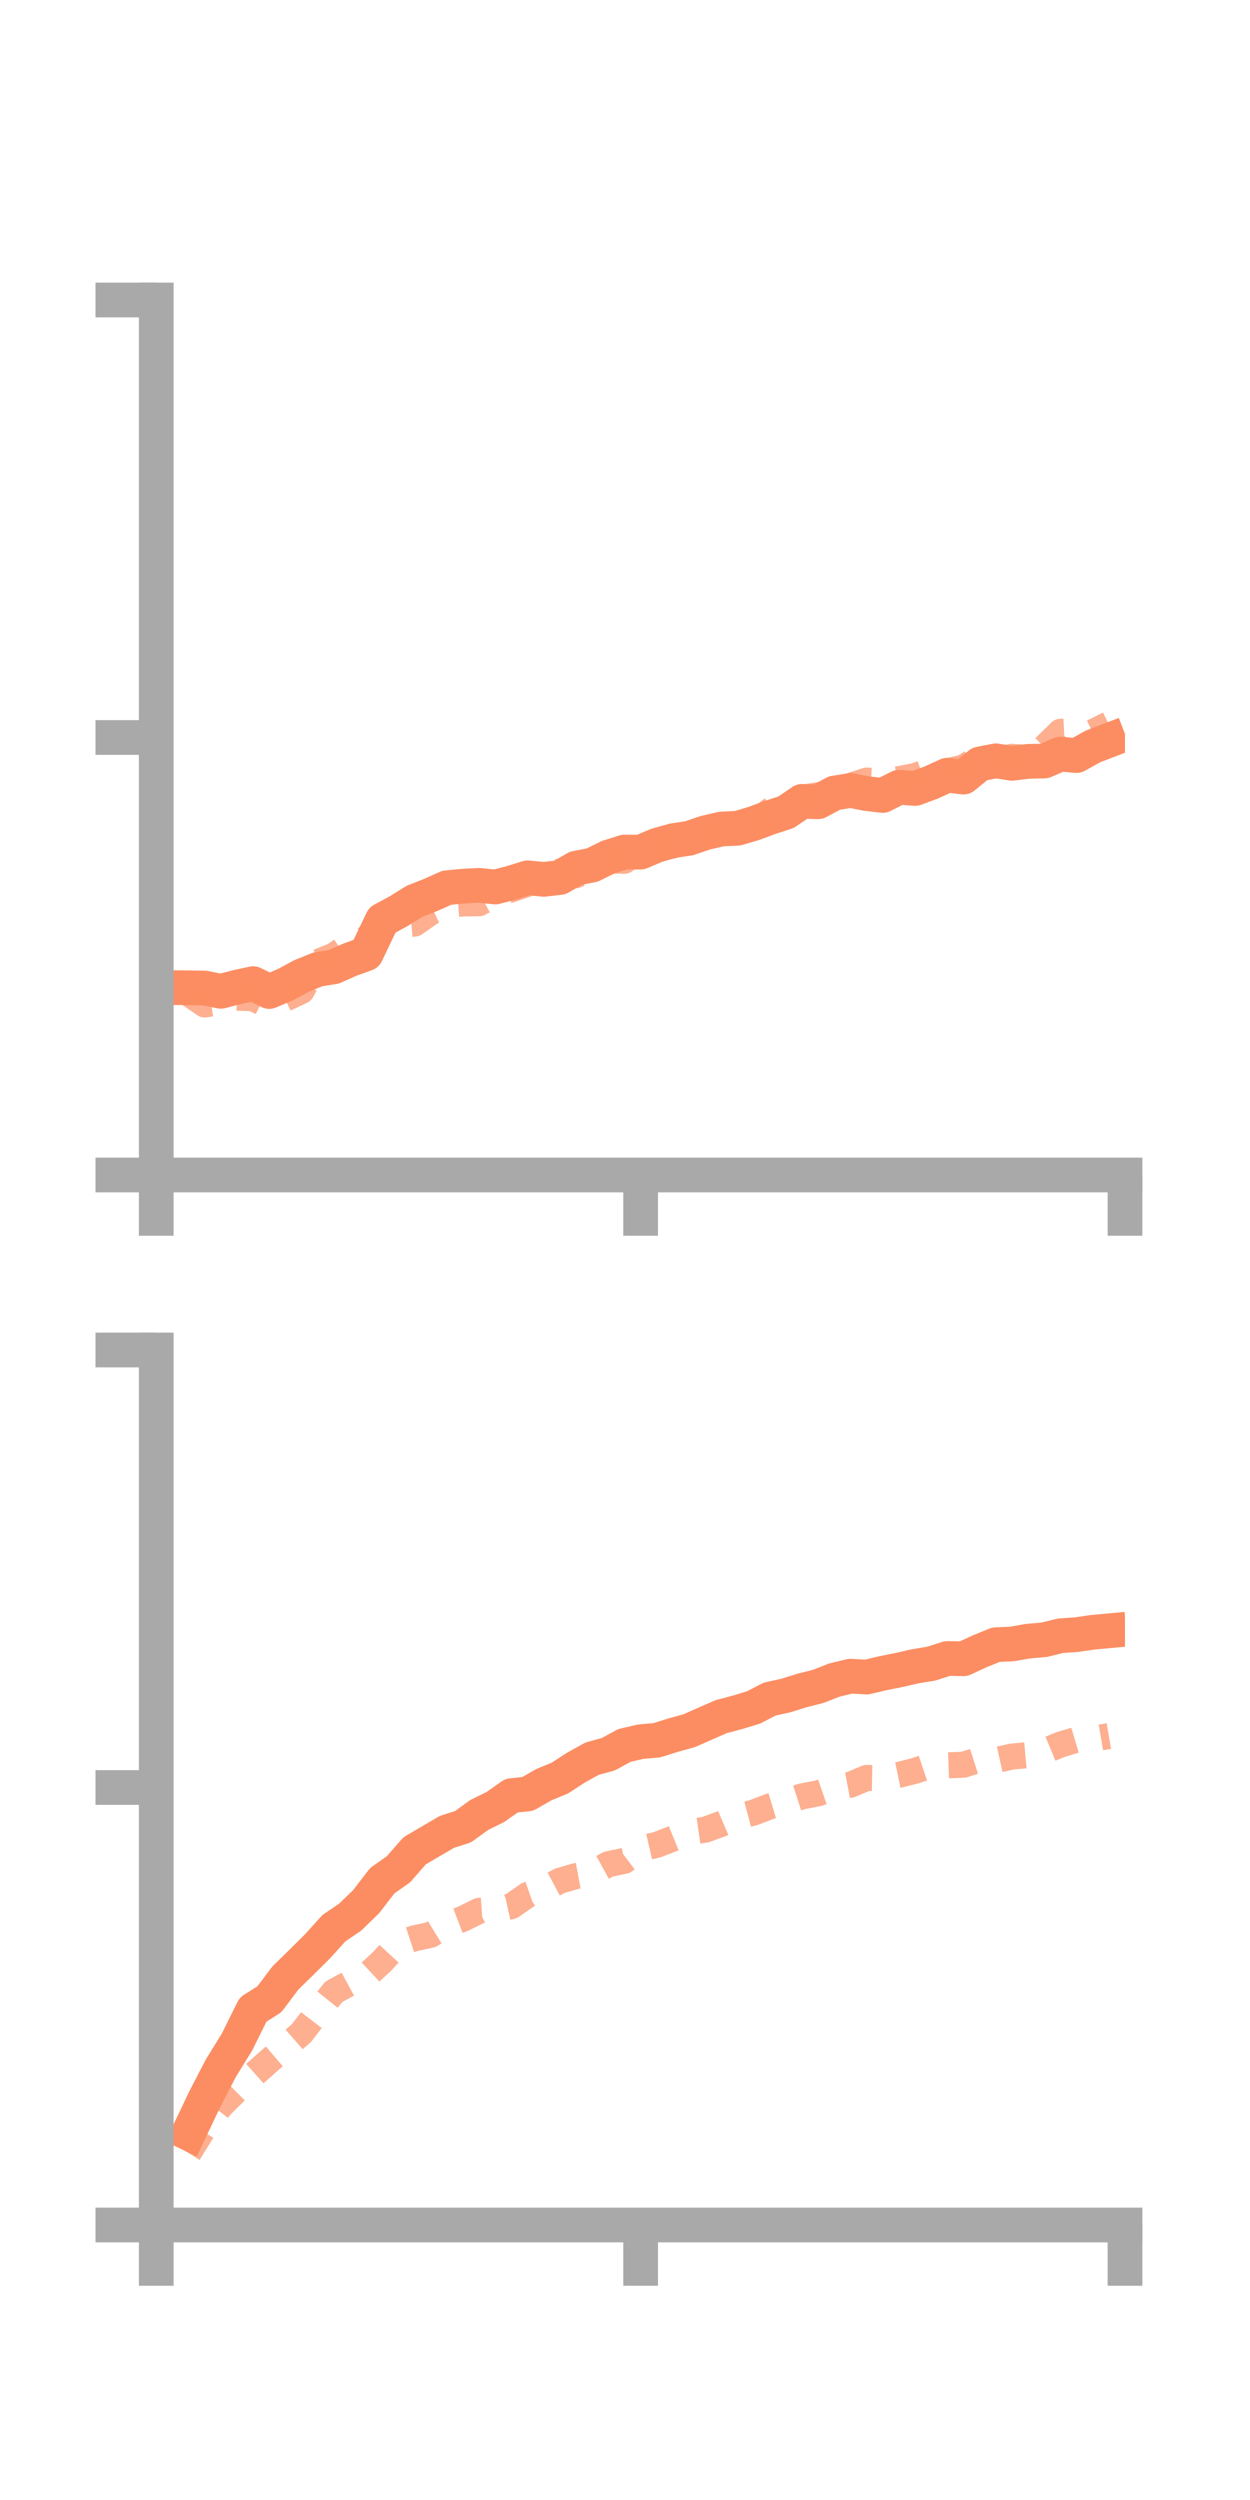 <?xml version="1.0" encoding="utf-8" standalone="no"?>
<!DOCTYPE svg PUBLIC "-//W3C//DTD SVG 1.1//EN"
  "http://www.w3.org/Graphics/SVG/1.1/DTD/svg11.dtd">
<!-- Created with matplotlib (https://matplotlib.org/) -->
<svg height="144pt" version="1.1" viewBox="0 0 72 144" width="72pt" xmlns="http://www.w3.org/2000/svg" xmlns:xlink="http://www.w3.org/1999/xlink">
 <defs>
  <style type="text/css">*{stroke-linecap:butt;stroke-linejoin:round;}</style>
 </defs>
 <g id="figure_1">
  <g id="patch_1">
   <path d="M 0 144 
L 72 144 
L 72 0 
L 0 0 
z
" style="fill:none;"/>
  </g>
  <g id="axes_1">
   <g id="patch_2">
    <path d="M 9 67.68 
L 64.8 67.68 
L 64.8 17.28 
L 9 17.28 
z
" style="fill:none;"/>
   </g>
   <g id="matplotlib.axis_1">
    <g id="xtick_1">
     <g id="line2d_1">
      <defs>
       <path d="M 0 0 
L 0 3.5 
" id="m31a3b615f5" style="stroke:#a9a9a9;stroke-width:2;"/>
      </defs>
      <g>
       <use style="fill:#a9a9a9;stroke:#a9a9a9;stroke-width:2;" x="9" xlink:href="#m31a3b615f5" y="67.68"/>
      </g>
     </g>
    </g>
    <g id="xtick_2">
     <g id="line2d_2">
      <g>
       <use style="fill:#a9a9a9;stroke:#a9a9a9;stroke-width:2;" x="36.9" xlink:href="#m31a3b615f5" y="67.68"/>
      </g>
     </g>
    </g>
    <g id="xtick_3">
     <g id="line2d_3">
      <g>
       <use style="fill:#a9a9a9;stroke:#a9a9a9;stroke-width:2;" x="64.8" xlink:href="#m31a3b615f5" y="67.68"/>
      </g>
     </g>
    </g>
   </g>
   <g id="matplotlib.axis_2">
    <g id="ytick_1">
     <g id="line2d_4">
      <defs>
       <path d="M 0 0 
L -3.5 0 
" id="m1f9fa35833" style="stroke:#a9a9a9;stroke-width:2;"/>
      </defs>
      <g>
       <use style="fill:#a9a9a9;stroke:#a9a9a9;stroke-width:2;" x="9" xlink:href="#m1f9fa35833" y="67.68"/>
      </g>
     </g>
    </g>
    <g id="ytick_2">
     <g id="line2d_5">
      <g>
       <use style="fill:#a9a9a9;stroke:#a9a9a9;stroke-width:2;" x="9" xlink:href="#m1f9fa35833" y="42.48"/>
      </g>
     </g>
    </g>
    <g id="ytick_3">
     <g id="line2d_6">
      <g>
       <use style="fill:#a9a9a9;stroke:#a9a9a9;stroke-width:2;" x="9" xlink:href="#m1f9fa35833" y="17.28"/>
      </g>
     </g>
    </g>
   </g>
   <g id="line2d_7">
    <path clip-path="url(#pfc9f2fbd15)" d="M 10.86 56.898 
L 11.79 56.91 
L 12.72 57.1 
L 13.65 56.858 
L 14.58 56.657 
L 15.51 57.111 
L 16.44 56.717 
L 17.37 56.215 
L 18.3 55.839 
L 19.23 55.688 
L 20.16 55.275 
L 21.09 54.938 
L 22.02 52.995 
L 22.95 52.49 
L 23.88 51.915 
L 24.81 51.548 
L 25.74 51.134 
L 26.67 51.044 
L 27.6 50.996 
L 28.53 51.092 
L 29.46 50.853 
L 30.39 50.562 
L 31.32 50.651 
L 32.25 50.545 
L 33.18 50.007 
L 34.11 49.829 
L 35.04 49.369 
L 35.97 49.078 
L 36.9 49.082 
L 37.83 48.688 
L 38.76 48.425 
L 39.69 48.285 
L 40.62 47.969 
L 41.55 47.753 
L 42.48 47.709 
L 43.41 47.434 
L 44.34 47.091 
L 45.27 46.787 
L 46.2 46.159 
L 47.13 46.18 
L 48.06 45.681 
L 48.99 45.531 
L 49.92 45.711 
L 50.85 45.818 
L 51.78 45.346 
L 52.71 45.417 
L 53.64 45.072 
L 54.57 44.65 
L 55.5 44.76 
L 56.43 44.006 
L 57.36 43.823 
L 58.29 43.968 
L 59.22 43.855 
L 60.15 43.836 
L 61.08 43.437 
L 62.01 43.521 
L 62.94 43.002 
L 63.87 42.644 
" style="fill:none;stroke:#fc8d62;stroke-linecap:square;stroke-width:2;"/>
   </g>
   <g id="line2d_8">
    <path clip-path="url(#pfc9f2fbd15)" d="M 10.86 57.222 
L 11.79 57.859 
L 12.72 57.717 
L 13.65 57.466 
L 14.58 57.5 
L 15.51 57.957 
L 16.44 57.519 
L 17.37 57.083 
L 18.3 55.421 
L 19.23 55.046 
L 20.16 54.402 
L 21.09 54.061 
L 22.02 53.243 
L 22.95 53.28 
L 23.88 53.2 
L 24.81 52.55 
L 25.74 52.109 
L 26.67 52.04 
L 27.6 52.026 
L 28.53 51.518 
L 29.46 51.227 
L 30.39 50.905 
L 31.32 50.186 
L 32.25 50.254 
L 33.18 50.413 
L 34.11 50.015 
L 35.04 49.57 
L 35.97 49.582 
L 36.9 48.911 
L 37.83 48.758 
L 38.76 48.705 
L 39.69 48.367 
L 40.62 47.977 
L 41.55 47.9 
L 42.48 47.782 
L 43.41 47.519 
L 44.34 46.704 
L 45.27 46.112 
L 46.2 45.951 
L 47.13 45.802 
L 48.06 45.558 
L 48.99 45.261 
L 49.92 44.962 
L 50.85 45.014 
L 51.78 44.877 
L 52.71 44.699 
L 53.64 44.353 
L 54.57 44.429 
L 55.5 44.205 
L 56.43 43.619 
L 57.36 43.792 
L 58.29 43.592 
L 59.22 43.663 
L 60.15 43.063 
L 61.08 42.153 
L 62.01 42.102 
L 62.94 42.178 
L 63.87 41.712 
" style="fill:none;stroke:#fc8d62;stroke-dasharray:1.5,1.5;stroke-dashoffset:0;stroke-opacity:0.7;stroke-width:1.5;"/>
   </g>
   <g id="patch_3">
    <path d="M 9 67.68 
L 9 17.28 
" style="fill:none;stroke:#a9a9a9;stroke-linecap:square;stroke-linejoin:miter;stroke-width:2;"/>
   </g>
   <g id="patch_4">
    <path d="M 64.8 67.68 
L 64.8 17.28 
" style="fill:none;"/>
   </g>
   <g id="patch_5">
    <path d="M 9 67.68 
L 64.8 67.68 
" style="fill:none;stroke:#a9a9a9;stroke-linecap:square;stroke-linejoin:miter;stroke-width:2;"/>
   </g>
   <g id="patch_6">
    <path d="M 9 17.28 
L 64.8 17.28 
" style="fill:none;"/>
   </g>
  </g>
  <g id="axes_2">
   <g id="patch_7">
    <path d="M 9 128.16 
L 64.8 128.16 
L 64.8 77.76 
L 9 77.76 
z
" style="fill:none;"/>
   </g>
   <g id="matplotlib.axis_3">
    <g id="xtick_4">
     <g id="line2d_9">
      <g>
       <use style="fill:#a9a9a9;stroke:#a9a9a9;stroke-width:2;" x="9" xlink:href="#m31a3b615f5" y="128.16"/>
      </g>
     </g>
    </g>
    <g id="xtick_5">
     <g id="line2d_10">
      <g>
       <use style="fill:#a9a9a9;stroke:#a9a9a9;stroke-width:2;" x="36.9" xlink:href="#m31a3b615f5" y="128.16"/>
      </g>
     </g>
    </g>
    <g id="xtick_6">
     <g id="line2d_11">
      <g>
       <use style="fill:#a9a9a9;stroke:#a9a9a9;stroke-width:2;" x="64.8" xlink:href="#m31a3b615f5" y="128.16"/>
      </g>
     </g>
    </g>
   </g>
   <g id="matplotlib.axis_4">
    <g id="ytick_4">
     <g id="line2d_12">
      <g>
       <use style="fill:#a9a9a9;stroke:#a9a9a9;stroke-width:2;" x="9" xlink:href="#m1f9fa35833" y="128.16"/>
      </g>
     </g>
    </g>
    <g id="ytick_5">
     <g id="line2d_13">
      <g>
       <use style="fill:#a9a9a9;stroke:#a9a9a9;stroke-width:2;" x="9" xlink:href="#m1f9fa35833" y="102.96"/>
      </g>
     </g>
    </g>
    <g id="ytick_6">
     <g id="line2d_14">
      <g>
       <use style="fill:#a9a9a9;stroke:#a9a9a9;stroke-width:2;" x="9" xlink:href="#m1f9fa35833" y="77.76"/>
      </g>
     </g>
    </g>
   </g>
   <g id="line2d_15">
    <path clip-path="url(#p7cb6515648)" d="M 10.86 122.88 
L 11.79 120.922 
L 12.72 119.128 
L 13.65 117.621 
L 14.58 115.748 
L 15.51 115.164 
L 16.44 113.931 
L 17.37 113.019 
L 18.3 112.097 
L 19.23 111.064 
L 20.16 110.435 
L 21.09 109.535 
L 22.02 108.326 
L 22.95 107.673 
L 23.88 106.608 
L 24.81 106.061 
L 25.74 105.517 
L 26.67 105.22 
L 27.6 104.544 
L 28.53 104.087 
L 29.46 103.43 
L 30.39 103.333 
L 31.32 102.8 
L 32.25 102.416 
L 33.18 101.811 
L 34.11 101.297 
L 35.04 101.044 
L 35.97 100.537 
L 36.9 100.321 
L 37.83 100.241 
L 38.76 99.947 
L 39.69 99.691 
L 40.62 99.281 
L 41.55 98.875 
L 42.48 98.631 
L 43.41 98.347 
L 44.34 97.865 
L 45.27 97.661 
L 46.2 97.371 
L 47.13 97.136 
L 48.06 96.771 
L 48.99 96.547 
L 49.92 96.599 
L 50.85 96.379 
L 51.78 96.192 
L 52.71 95.98 
L 53.64 95.826 
L 54.57 95.528 
L 55.5 95.546 
L 56.43 95.115 
L 57.36 94.736 
L 58.29 94.692 
L 59.22 94.531 
L 60.15 94.449 
L 61.08 94.22 
L 62.01 94.155 
L 62.94 94.02 
L 63.87 93.934 
" style="fill:none;stroke:#fc8d62;stroke-linecap:square;stroke-width:2;"/>
   </g>
   <g id="line2d_16">
    <path clip-path="url(#p7cb6515648)" d="M 10.86 124.019 
L 11.79 122.517 
L 12.72 121.297 
L 13.65 120.372 
L 14.58 119.529 
L 15.51 118.699 
L 16.44 117.907 
L 17.37 117.098 
L 18.3 115.884 
L 19.23 114.724 
L 20.16 114.22 
L 21.09 113.831 
L 22.02 112.961 
L 22.95 111.951 
L 23.88 111.645 
L 24.81 111.445 
L 25.74 110.875 
L 26.67 110.522 
L 27.6 110.062 
L 28.53 109.999 
L 29.46 109.795 
L 30.39 109.147 
L 31.32 108.825 
L 32.25 108.332 
L 33.18 108.063 
L 34.11 107.89 
L 35.04 107.378 
L 35.97 107.183 
L 36.9 106.478 
L 37.83 106.263 
L 38.76 105.906 
L 39.69 105.527 
L 40.62 105.392 
L 41.55 105.053 
L 42.48 104.651 
L 43.41 104.404 
L 44.34 104.051 
L 45.27 103.772 
L 46.2 103.472 
L 47.13 103.293 
L 48.06 102.973 
L 48.99 102.8 
L 49.92 102.408 
L 50.85 102.424 
L 51.78 102.232 
L 52.71 101.998 
L 53.64 101.688 
L 54.57 101.684 
L 55.5 101.649 
L 56.43 101.352 
L 57.36 101.384 
L 58.29 101.177 
L 59.22 101.093 
L 60.15 100.875 
L 61.08 100.488 
L 62.01 100.211 
L 62.94 100.155 
L 63.87 99.996 
" style="fill:none;stroke:#fc8d62;stroke-dasharray:1.5,1.5;stroke-dashoffset:0;stroke-opacity:0.7;stroke-width:1.5;"/>
   </g>
   <g id="patch_8">
    <path d="M 9 128.16 
L 9 77.76 
" style="fill:none;stroke:#a9a9a9;stroke-linecap:square;stroke-linejoin:miter;stroke-width:2;"/>
   </g>
   <g id="patch_9">
    <path d="M 64.8 128.16 
L 64.8 77.76 
" style="fill:none;"/>
   </g>
   <g id="patch_10">
    <path d="M 9 128.16 
L 64.8 128.16 
" style="fill:none;stroke:#a9a9a9;stroke-linecap:square;stroke-linejoin:miter;stroke-width:2;"/>
   </g>
   <g id="patch_11">
    <path d="M 9 77.76 
L 64.8 77.76 
" style="fill:none;"/>
   </g>
  </g>
 </g>
 <defs>
  <clipPath id="pfc9f2fbd15">
   <rect height="50.4" width="55.8" x="9" y="17.28"/>
  </clipPath>
  <clipPath id="p7cb6515648">
   <rect height="50.4" width="55.8" x="9" y="77.76"/>
  </clipPath>
 </defs>
</svg>
